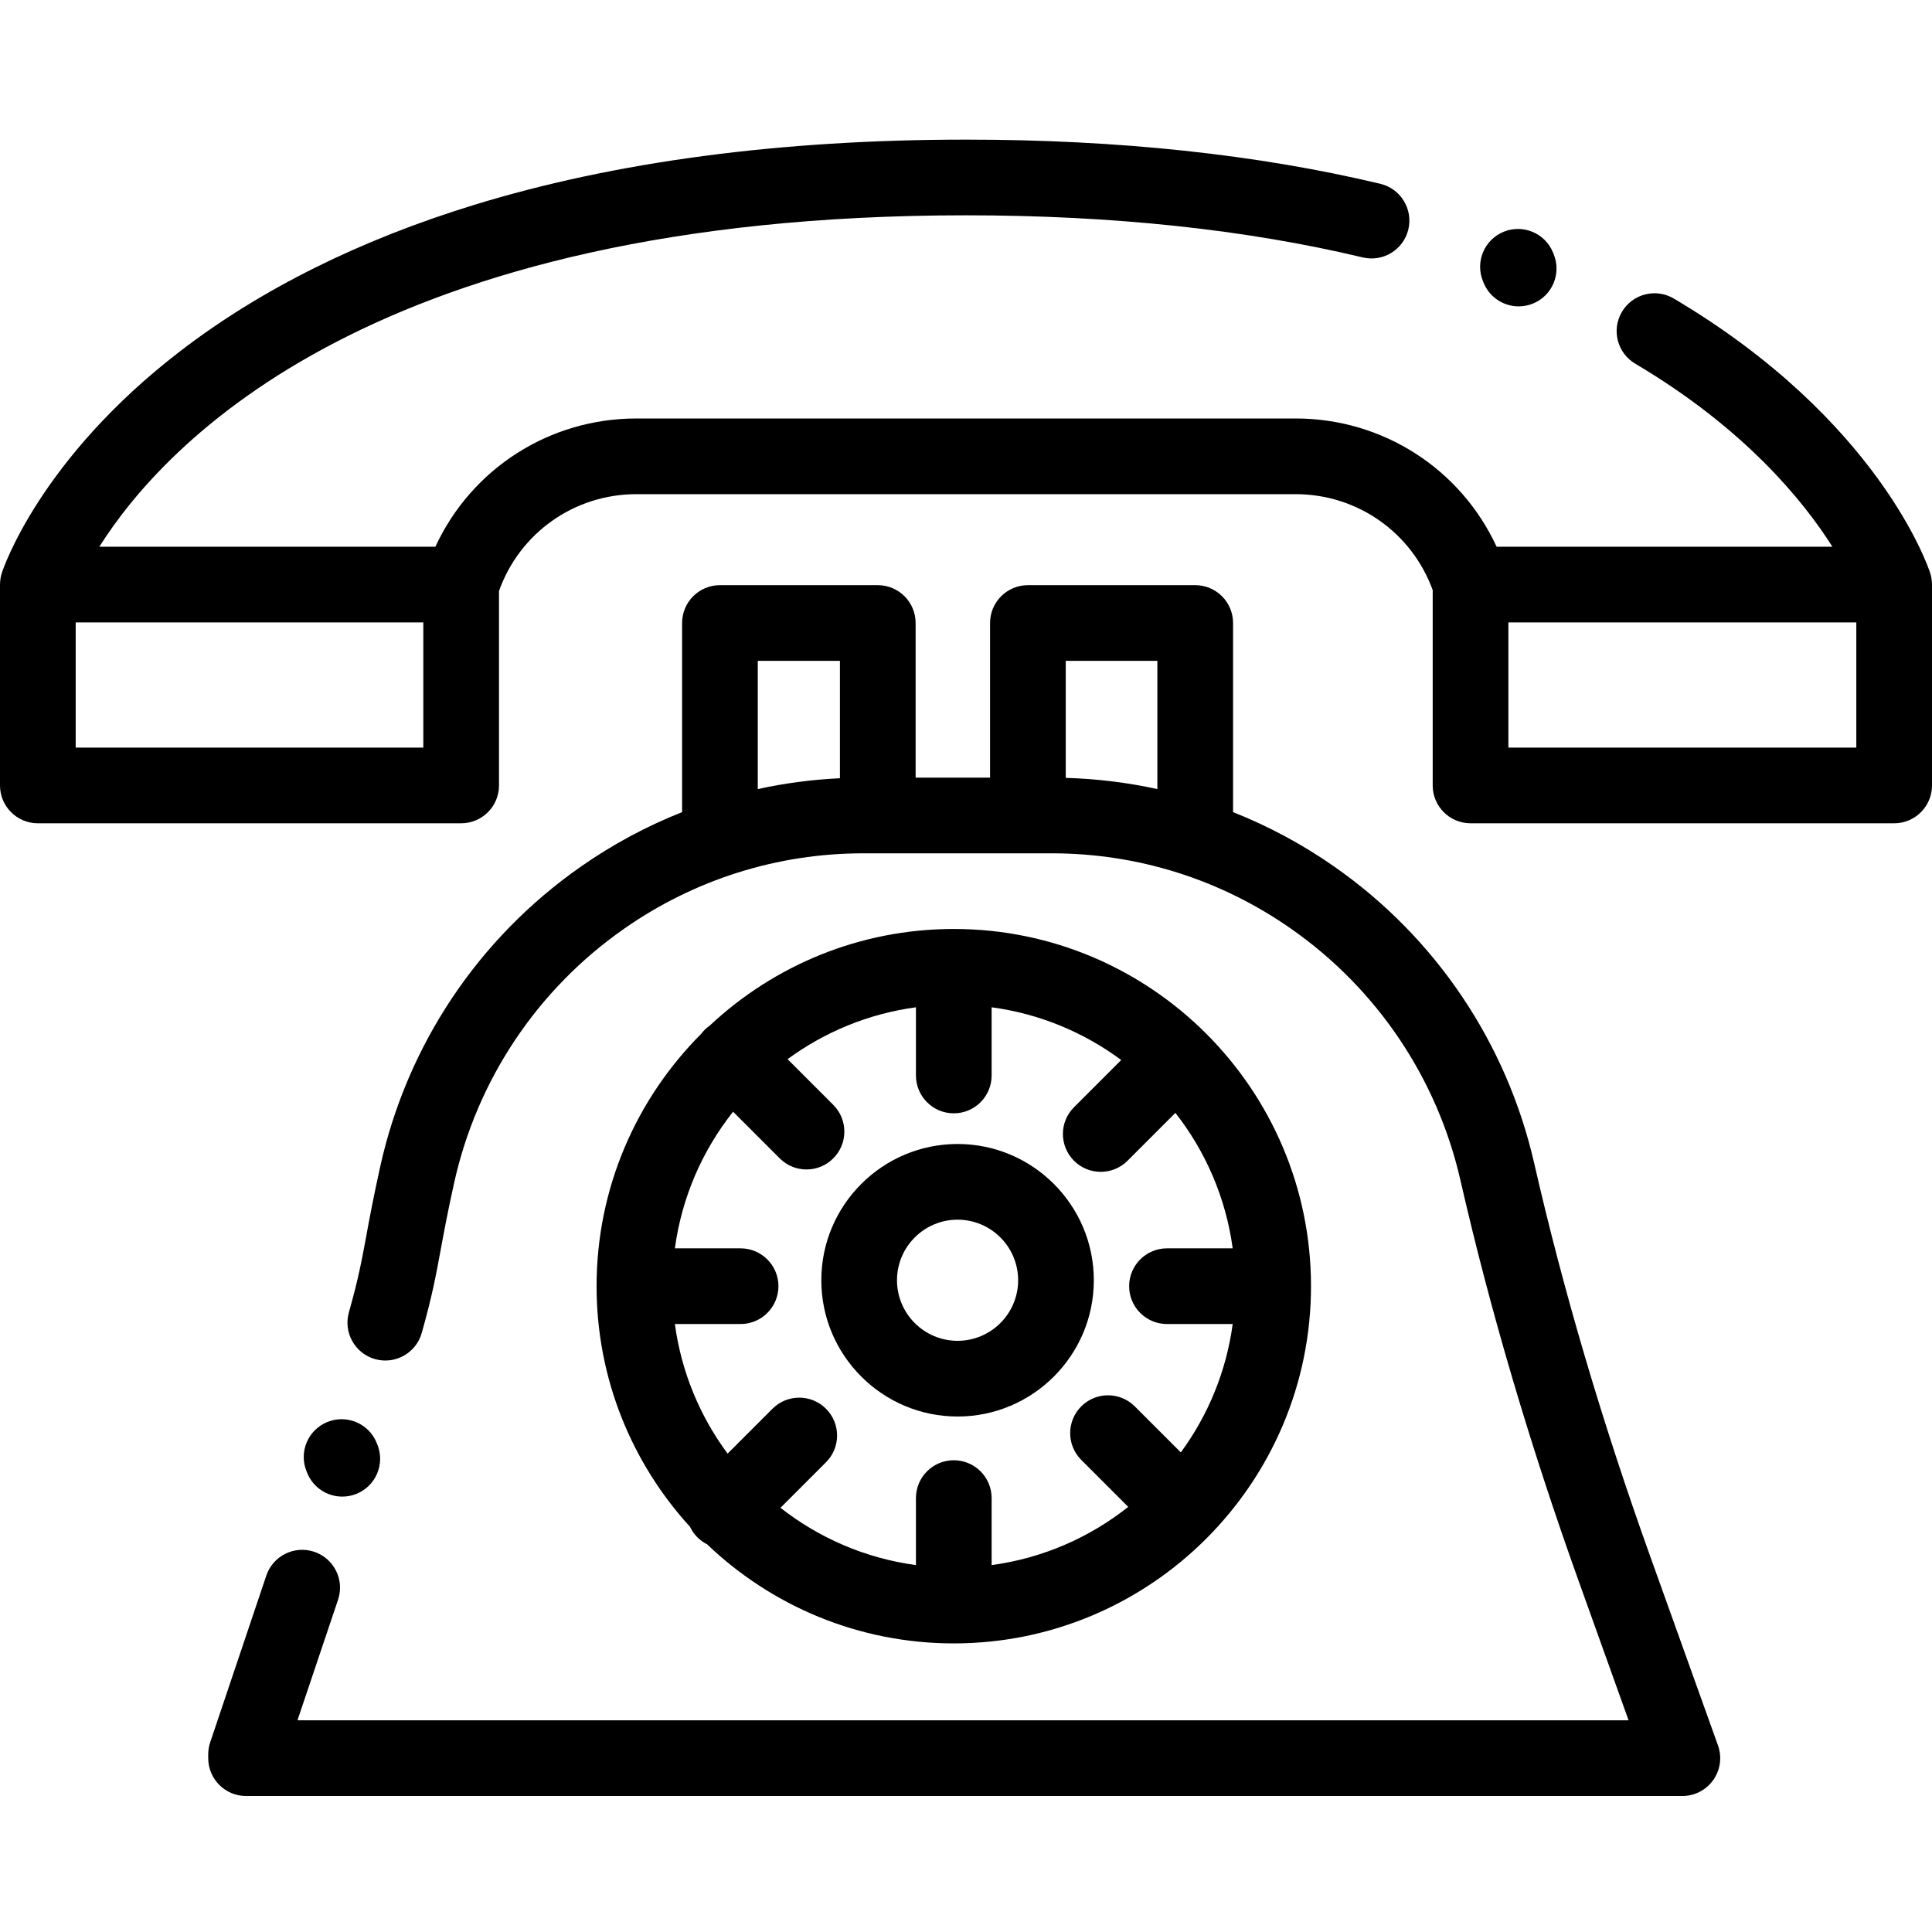 <svg height="512pt" viewBox="0 -37 512.001 512" width="512pt" xmlns="http://www.w3.org/2000/svg"><path d="m437.266 375.281c-12.66-35.32-22.984-70.301-30.68-103.977-7.297-31.91-26.086-59.82-52.902-78.586-8.457-5.922-17.484-10.762-26.91-14.496v-50.117c0-5.539-4.488-10.031-10.027-10.031h-44.34c-5.539 0-10.031 4.492-10.031 10.031v40.973h-19.727v-40.973c0-5.539-4.488-10.031-10.027-10.031h-41.832c-5.539 0-10.027 4.492-10.027 10.031v50.117c-9.43 3.734-18.453 8.574-26.91 14.496-27.098 18.965-45.957 47.191-53.102 79.484-1.816 8.207-2.805 13.574-3.68 18.312-1.207 6.559-2.082 11.301-4.613 20.289-1.5 5.332 1.605 10.871 6.938 12.375 5.328 1.5 10.871-1.605 12.371-6.938 2.785-9.883 3.777-15.27 5.031-22.094.844-4.574 1.801-9.754 3.539-17.613 6.059-27.375 22.043-51.305 45.016-67.383 18.711-13.094 40.668-20.016 63.504-20.016h49.82c22.836 0 44.797 6.918 63.504 20.016 22.734 15.91 38.664 39.57 44.848 66.625 7.875 34.449 18.422 70.203 31.352 106.27l13.211 36.855h-352.762l10.758-31.953c1.766-5.25-1.055-10.938-6.305-12.707-5.25-1.766-10.938 1.059-12.707 6.305l-14.871 44.184c-.348 1.031-.523 2.113-.523 3.203v1.004c.004 5.539 4.492 10.023 10.027 10.023h380.633c3.266 0 6.324-1.586 8.203-4.254 1.879-2.672 2.34-6.086 1.238-9.16zm-214.676-206.039c-7.371.348-14.648 1.312-21.77 2.871v-33.98h21.77zm84.125 2.871c-7.93-1.734-16.047-2.734-24.277-2.965v-31.016h24.277zm0 0"/><path d="m511.977 117.426c-.008-.133-.008-.262-.023-.391-.027-.324-.07-.641-.129-.957-.008-.043-.012-.082-.02-.125-.074-.379-.172-.75-.289-1.117-.004-.008-.004-.016-.008-.023-.531-1.641-13.688-40.574-67.938-72.699-4.766-2.82-10.918-1.246-13.742 3.52-2.82 4.766-1.246 10.918 3.52 13.742 28.84 17.078 44.449 36.164 52.258 48.508h-88.988c-9.527-20.598-30.102-33.984-53.285-33.984h-174.664c-23.184 0-43.762 13.387-53.285 33.984h-89.051c17.23-27.336 73.07-87.824 229.668-87.824 38.777 0 74.152 3.754 105.141 11.16 5.387 1.285 10.797-2.039 12.086-7.426 1.285-5.387-2.039-10.797-7.426-12.086-32.512-7.77-69.457-11.707-109.801-11.707-49.105 0-92.965 5.82-130.352 17.297-30.297 9.301-56.484 22.328-77.832 38.719-37.172 28.539-46.93 57.574-47.324 58.797-.004.008-.004.016-.008.023-.117.363-.215.734-.289 1.117-.008.043-.012.09-.023.137-.055.309-.102.621-.129.941-.012.133-.012.266-.02.402-.008.16-.023.316-.023.477v53.238c0 5.539 4.492 10.031 10.031 10.031h112.18c5.539 0 10.031-4.492 10.031-10.031v-51.539c5.5-15.402 19.965-25.652 36.426-25.652h174.664c16.383 0 30.789 10.152 36.348 25.426v51.766c0 5.539 4.492 10.031 10.031 10.031h112.262c5.539 0 10.027-4.492 10.027-10.031v-53.238c0-.164-.016-.324-.023-.484zm-399.797 43.695h-92.121v-33.18h92.121zm379.762 0h-92.203v-33.18h92.203zm0 0"/><path d="m187.406 372.273c17.004 16.25 40.035 26.246 65.359 26.246 52.195 0 94.664-42.469 94.664-94.668 0-52.199-42.469-94.664-94.664-94.664-24.977 0-47.719 9.727-64.648 25.582-.48.332-.941.707-1.371 1.137-.336.336-.633.691-.91 1.062-17.129 17.137-27.738 40.797-27.738 66.887 0 24.543 9.395 46.938 24.77 63.777.48 1.004 1.125 1.949 1.953 2.777.777.777 1.652 1.395 2.586 1.863zm-8.555-58.391h17.41c5.539 0 10.031-4.488 10.031-10.027 0-5.543-4.492-10.031-10.031-10.031h-17.41c1.828-13.559 7.309-25.965 15.426-36.207l12.363 12.367c1.957 1.957 4.523 2.938 7.094 2.938 2.566 0 5.133-.98 7.09-2.938 3.918-3.918 3.918-10.27 0-14.184l-12.109-12.109c9.801-7.195 21.414-12.047 34.02-13.75v18.07c0 5.539 4.488 10.031 10.031 10.031 5.539 0 10.027-4.492 10.027-10.031v-18.07c12.742 1.719 24.473 6.652 34.34 13.977l-12.512 12.512c-3.918 3.914-3.918 10.266 0 14.184 1.957 1.957 4.523 2.938 7.09 2.938 2.566 0 5.137-.98 7.094-2.938l12.688-12.688c7.98 10.184 13.371 22.477 15.184 35.898h-17.41c-5.539 0-10.031 4.492-10.031 10.031 0 5.539 4.492 10.027 10.031 10.027h17.41c-1.703 12.605-6.551 24.219-13.746 34.02l-12.203-12.199c-3.914-3.914-10.266-3.914-14.184 0-3.914 3.918-3.914 10.27 0 14.184l12.453 12.453c-10.238 8.113-22.645 13.598-36.203 15.426v-17.754c0-5.539-4.492-10.031-10.031-10.031-5.539 0-10.027 4.492-10.027 10.031v17.754c-13.426-1.812-25.719-7.203-35.898-15.184l12.062-12.066c3.918-3.914 3.918-10.266 0-14.184-3.914-3.918-10.266-3.918-14.184 0l-11.891 11.891c-7.32-9.867-12.254-21.602-13.973-34.34zm0 0"/><path d="m253.766 338.391c19.914 0 36.109-16.199 36.109-36.113 0-19.91-16.195-36.109-36.109-36.109-19.91 0-36.109 16.199-36.109 36.109 0 19.914 16.199 36.113 36.109 36.113zm0-52.164c8.852 0 16.051 7.203 16.051 16.051 0 8.852-7.199 16.051-16.051 16.051s-16.051-7.199-16.051-16.051c0-8.848 7.199-16.051 16.051-16.051zm0 0"/><path d="m393.164 37.918c1.578 3.902 5.336 6.273 9.305 6.273 1.25 0 2.523-.234 3.754-.73 5.137-2.078 7.617-7.922 5.539-13.059l-.184-.453c-2.074-5.137-7.918-7.617-13.055-5.543-5.137 2.074-7.617 7.922-5.543 13.059zm0 0"/><path d="m90.711 359.617c1.254 0 2.531-.234 3.766-.734 5.133-2.082 7.609-7.93 5.527-13.062l-.184-.453c-2.078-5.133-7.926-7.609-13.062-5.531-5.133 2.082-7.609 7.93-5.527 13.062l.184.453c1.578 3.902 5.332 6.266 9.297 6.266zm0 0"/></svg>